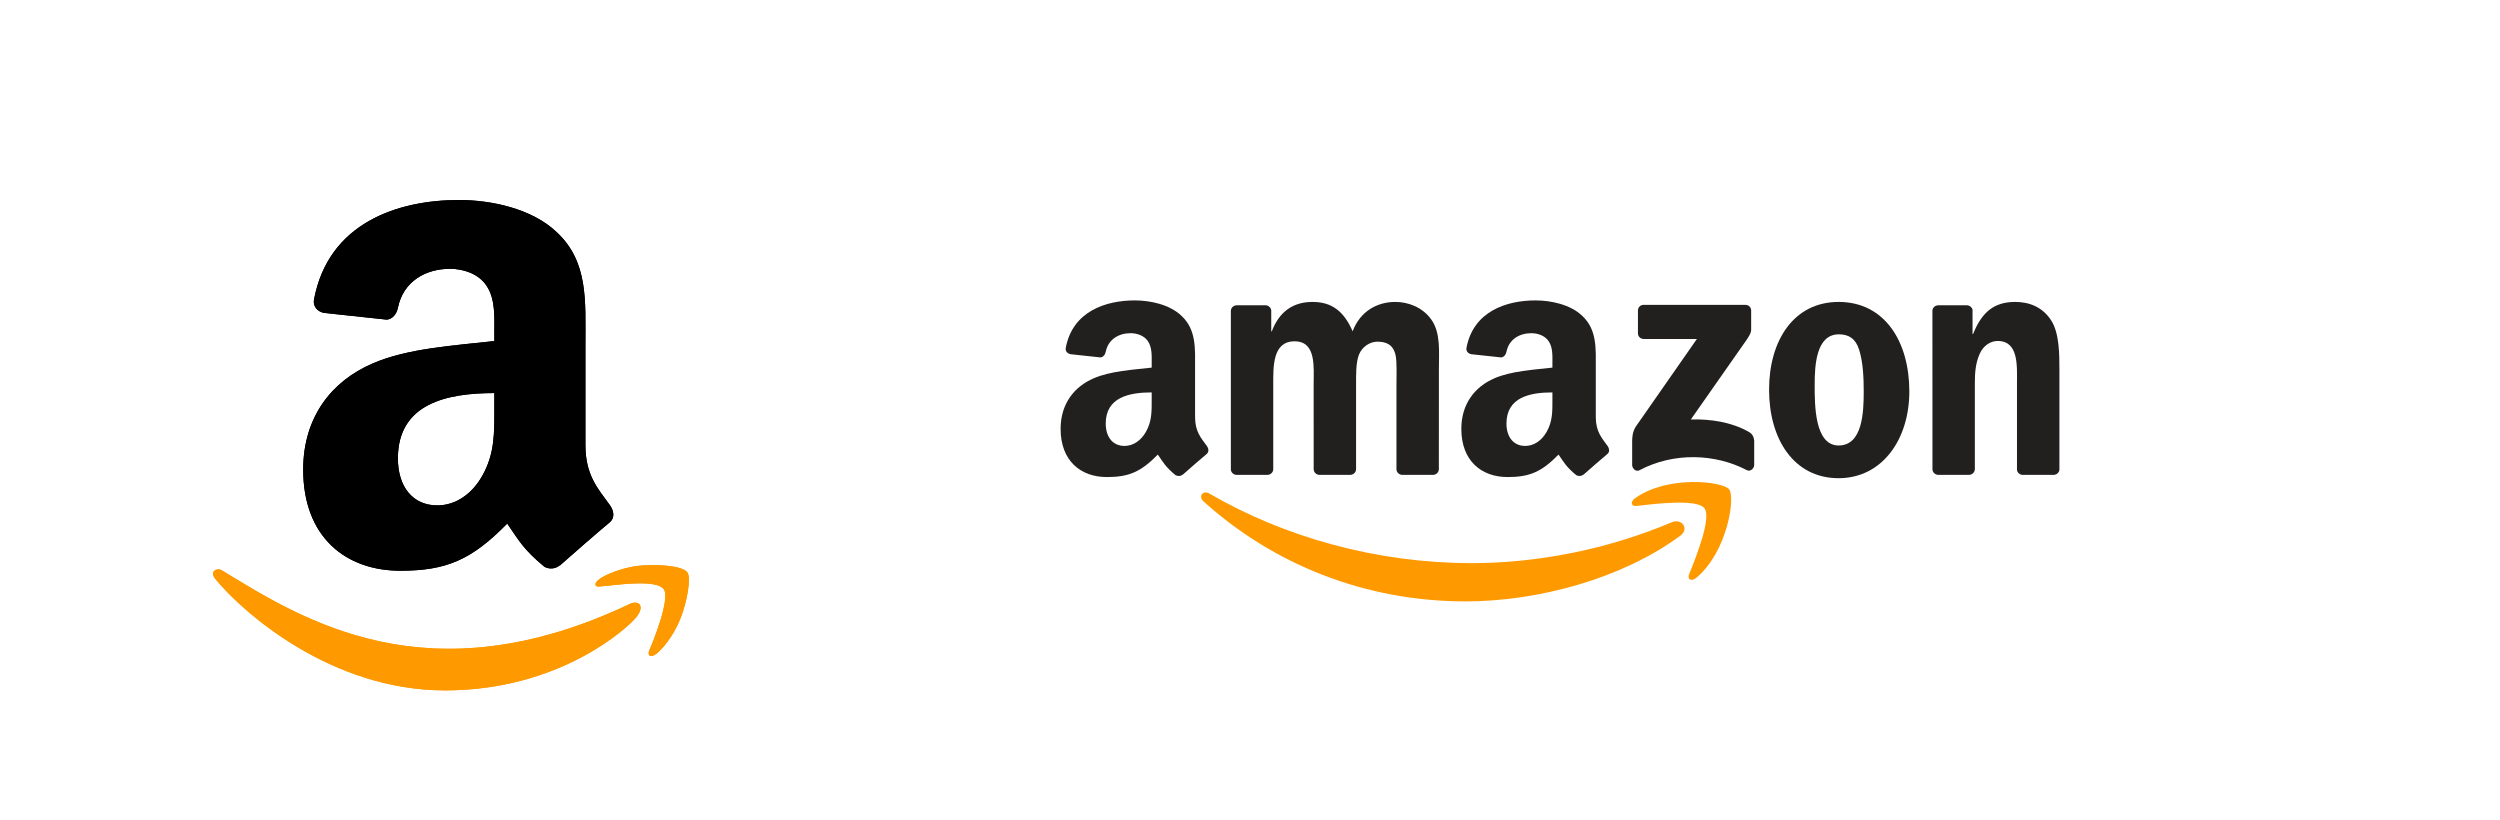 <svg width="250" height="82" viewBox="0 0 250 82" fill="none" xmlns="http://www.w3.org/2000/svg">
<g clip-path="url(#clip0_401_3299)">
<path d="M63.044 60.367C42.804 70 30.243 61.941 22.202 57.046C21.704 56.737 20.859 57.118 21.592 57.961C24.271 61.209 33.05 69.038 44.509 69.038C55.976 69.038 62.798 62.781 63.651 61.689C64.499 60.607 63.9 60.01 63.043 60.367H63.044ZM68.728 57.228C68.184 56.52 65.423 56.389 63.685 56.602C61.944 56.809 59.332 57.873 59.559 58.512C59.675 58.751 59.913 58.644 61.109 58.536C62.308 58.417 65.667 57.993 66.367 58.908C67.07 59.829 65.296 64.218 64.972 64.925C64.658 65.633 65.091 65.816 65.679 65.344C66.259 64.873 67.309 63.653 68.014 61.926C68.714 60.189 69.141 57.767 68.728 57.228H68.728Z" fill="#FF9900"/>
<path fill-rule="evenodd" clip-rule="evenodd" d="M49.435 40.712C49.435 43.24 49.498 45.348 48.221 47.592C47.19 49.417 45.557 50.539 43.732 50.539C41.241 50.539 39.79 48.642 39.79 45.84C39.79 40.311 44.744 39.307 49.435 39.307V40.712ZM55.977 56.525C55.548 56.908 54.927 56.936 54.444 56.68C52.291 54.892 51.907 54.062 50.721 52.355C47.163 55.987 44.644 57.072 40.027 57.072C34.571 57.072 30.319 53.706 30.319 46.963C30.319 41.698 33.175 38.112 37.235 36.36C40.757 34.809 45.675 34.535 49.435 34.106V33.267C49.435 31.725 49.553 29.9 48.65 28.568C47.856 27.373 46.341 26.88 45.009 26.88C42.536 26.88 40.328 28.148 39.79 30.776C39.68 31.36 39.252 31.935 38.668 31.962L32.372 31.287C31.843 31.168 31.259 30.74 31.405 29.927C32.855 22.299 39.744 20 45.912 20C49.069 20 53.194 20.84 55.685 23.23C58.842 26.177 58.541 30.11 58.541 34.389V44.499C58.541 47.538 59.8 48.87 60.986 50.512C61.405 51.096 61.497 51.799 60.968 52.236C59.645 53.34 57.29 55.394 55.995 56.543L55.977 56.525" fill="black"/>
<path d="M63.044 60.367C42.804 70 30.243 61.941 22.202 57.046C21.704 56.737 20.859 57.118 21.592 57.961C24.271 61.209 33.05 69.038 44.509 69.038C55.976 69.038 62.798 62.781 63.651 61.689C64.499 60.607 63.9 60.01 63.043 60.367H63.044ZM68.728 57.228C68.184 56.52 65.423 56.389 63.685 56.602C61.944 56.809 59.332 57.873 59.559 58.512C59.675 58.751 59.913 58.644 61.109 58.536C62.308 58.417 65.667 57.993 66.367 58.908C67.07 59.829 65.296 64.218 64.972 64.925C64.658 65.633 65.091 65.816 65.679 65.344C66.259 64.873 67.309 63.653 68.014 61.926C68.714 60.189 69.141 57.767 68.728 57.228H68.728Z" fill="#FF9900"/>
<path fill-rule="evenodd" clip-rule="evenodd" d="M49.435 40.712C49.435 43.24 49.498 45.348 48.221 47.592C47.19 49.417 45.557 50.539 43.732 50.539C41.241 50.539 39.79 48.642 39.79 45.84C39.79 40.311 44.744 39.307 49.435 39.307V40.712ZM55.977 56.525C55.548 56.908 54.927 56.936 54.444 56.68C52.291 54.892 51.907 54.062 50.721 52.355C47.163 55.987 44.644 57.072 40.027 57.072C34.571 57.072 30.319 53.706 30.319 46.963C30.319 41.698 33.175 38.112 37.235 36.36C40.757 34.809 45.675 34.535 49.435 34.106V33.267C49.435 31.725 49.553 29.9 48.65 28.568C47.856 27.373 46.341 26.88 45.009 26.88C42.536 26.88 40.328 28.148 39.79 30.776C39.68 31.36 39.252 31.935 38.668 31.962L32.372 31.287C31.843 31.168 31.259 30.74 31.405 29.927C32.855 22.299 39.744 20 45.912 20C49.069 20 53.194 20.84 55.685 23.23C58.842 26.177 58.541 30.11 58.541 34.389V44.499C58.541 47.538 59.8 48.87 60.986 50.512C61.405 51.096 61.497 51.799 60.968 52.236C59.645 53.34 57.29 55.394 55.995 56.543L55.977 56.525" fill="black"/>
</g>
<g clip-path="url(#clip1_401_3299)">
<path d="M168.024 53.579C162.22 57.858 153.807 60.14 146.564 60.14C136.408 60.14 127.264 56.384 120.347 50.136C119.804 49.645 120.291 48.975 120.943 49.358C128.408 53.701 137.638 56.314 147.173 56.314C153.603 56.314 160.677 54.984 167.181 52.223C168.163 51.805 168.985 52.866 168.024 53.579Z" fill="#FF9900"/>
<path d="M170.437 50.819C169.698 49.871 165.533 50.371 163.663 50.593C163.094 50.662 163.007 50.166 163.52 49.81C166.837 47.475 172.281 48.149 172.915 48.932C173.55 49.719 172.75 55.175 169.633 57.779C169.155 58.179 168.698 57.966 168.911 57.436C169.611 55.688 171.181 51.771 170.437 50.819Z" fill="#FF9900"/>
<path d="M163.794 33.328V31.058C163.794 30.715 164.055 30.484 164.368 30.484H174.529C174.855 30.484 175.116 30.719 175.116 31.058V33.002C175.111 33.328 174.837 33.754 174.35 34.428L169.085 41.945C171.042 41.897 173.107 42.188 174.881 43.188C175.281 43.414 175.39 43.745 175.42 44.071V46.493C175.42 46.823 175.055 47.21 174.672 47.01C171.546 45.371 167.394 45.193 163.938 47.027C163.585 47.219 163.216 46.836 163.216 46.506V44.206C163.216 43.836 163.22 43.206 163.59 42.645L169.69 33.897H164.381C164.055 33.897 163.794 33.667 163.794 33.328Z" fill="#221F1F"/>
<path d="M126.729 47.488H123.638C123.342 47.467 123.108 47.245 123.086 46.962V31.097C123.086 30.78 123.351 30.528 123.682 30.528H126.564C126.864 30.541 127.103 30.771 127.125 31.058V33.132H127.181C127.934 31.128 129.347 30.193 131.251 30.193C133.186 30.193 134.394 31.128 135.264 33.132C136.012 31.128 137.712 30.193 139.533 30.193C140.829 30.193 142.246 30.728 143.112 31.928C144.09 33.263 143.89 35.202 143.89 36.902L143.885 46.914C143.885 47.232 143.62 47.488 143.29 47.488H140.203C139.894 47.467 139.646 47.219 139.646 46.914V38.506C139.646 37.836 139.707 36.167 139.56 35.532C139.329 34.467 138.638 34.167 137.742 34.167C136.994 34.167 136.212 34.667 135.894 35.467C135.577 36.267 135.607 37.606 135.607 38.506V46.914C135.607 47.232 135.342 47.488 135.012 47.488H131.925C131.612 47.467 131.368 47.219 131.368 46.914L131.364 38.506C131.364 36.736 131.655 34.132 129.46 34.132C127.238 34.132 127.325 36.671 127.325 38.506V46.914C127.325 47.232 127.06 47.488 126.729 47.488Z" fill="#221F1F"/>
<path d="M183.863 30.193C188.45 30.193 190.933 34.132 190.933 39.141C190.933 43.98 188.189 47.819 183.863 47.819C179.359 47.819 176.907 43.88 176.907 38.971C176.907 34.032 179.389 30.193 183.863 30.193ZM183.889 33.432C181.611 33.432 181.468 36.536 181.468 38.471C181.468 40.41 181.437 44.549 183.863 44.549C186.259 44.549 186.372 41.21 186.372 39.175C186.372 37.836 186.315 36.236 185.911 34.967C185.563 33.862 184.872 33.432 183.889 33.432Z" fill="#221F1F"/>
<path d="M196.88 47.488H193.802C193.493 47.467 193.246 47.219 193.246 46.914L193.241 31.045C193.267 30.754 193.524 30.528 193.837 30.528H196.702C196.972 30.541 197.193 30.723 197.254 30.971V33.397H197.311C198.176 31.228 199.389 30.193 201.524 30.193C202.911 30.193 204.263 30.693 205.132 32.062C205.941 33.332 205.941 35.467 205.941 37.002V46.988C205.906 47.267 205.65 47.488 205.345 47.488H202.245C201.963 47.467 201.728 47.258 201.698 46.988V38.371C201.698 36.636 201.898 34.097 199.763 34.097C199.011 34.097 198.319 34.602 197.976 35.367C197.541 36.336 197.485 37.301 197.485 38.371V46.914C197.48 47.232 197.211 47.488 196.88 47.488Z" fill="#221F1F"/>
<path d="M115.169 39.91V39.241C112.934 39.241 110.573 39.719 110.573 42.354C110.573 43.688 111.265 44.593 112.452 44.593C113.321 44.593 114.099 44.058 114.591 43.188C115.199 42.119 115.169 41.114 115.169 39.91ZM118.286 47.445C118.082 47.627 117.786 47.641 117.556 47.519C116.53 46.666 116.347 46.271 115.782 45.458C114.086 47.188 112.886 47.706 110.687 47.706C108.087 47.706 106.061 46.101 106.061 42.888C106.061 40.38 107.421 38.671 109.356 37.836C111.034 37.097 113.378 36.967 115.169 36.762V36.362C115.169 35.628 115.226 34.758 114.795 34.123C114.417 33.554 113.695 33.319 113.06 33.319C111.882 33.319 110.83 33.923 110.573 35.175C110.521 35.454 110.317 35.728 110.039 35.741L107.039 35.419C106.787 35.362 106.508 35.158 106.578 34.771C107.269 31.137 110.552 30.041 113.491 30.041C114.995 30.041 116.96 30.441 118.147 31.58C119.652 32.984 119.508 34.858 119.508 36.897V41.715C119.508 43.162 120.108 43.797 120.673 44.58C120.873 44.858 120.917 45.193 120.665 45.401C120.034 45.928 118.912 46.906 118.295 47.454L118.286 47.445Z" fill="#221F1F"/>
<path d="M155.241 39.91V39.241C153.007 39.241 150.646 39.719 150.646 42.354C150.646 43.688 151.337 44.593 152.524 44.593C153.394 44.593 154.172 44.058 154.663 43.188C155.272 42.119 155.241 41.114 155.241 39.91ZM158.359 47.445C158.154 47.627 157.859 47.641 157.628 47.519C156.602 46.666 156.42 46.271 155.854 45.458C154.159 47.188 152.959 47.706 150.759 47.706C148.159 47.706 146.133 46.101 146.133 42.888C146.133 40.38 147.494 38.671 149.428 37.836C151.107 37.097 153.45 36.967 155.241 36.762V36.362C155.241 35.628 155.298 34.758 154.867 34.123C154.489 33.554 153.767 33.319 153.133 33.319C151.954 33.319 150.902 33.923 150.646 35.175C150.594 35.454 150.389 35.728 150.111 35.741L147.111 35.419C146.859 35.362 146.581 35.158 146.65 34.771C147.341 31.137 150.624 30.041 153.563 30.041C155.067 30.041 157.033 30.441 158.22 31.58C159.724 32.984 159.58 34.858 159.58 36.897V41.715C159.58 43.162 160.18 43.797 160.746 44.58C160.946 44.858 160.989 45.193 160.737 45.401C160.106 45.928 158.985 46.906 158.367 47.454L158.359 47.445Z" fill="#221F1F"/>
</g>
<defs>
<clipPath id="clip0_401_3299">
<rect width="50" height="50" fill="white" transform="translate(20 20)"/>
</clipPath>
<clipPath id="clip1_401_3299">
<rect width="100" height="30.182" fill="white" transform="translate(106 30)"/>
</clipPath>
</defs>
</svg>
